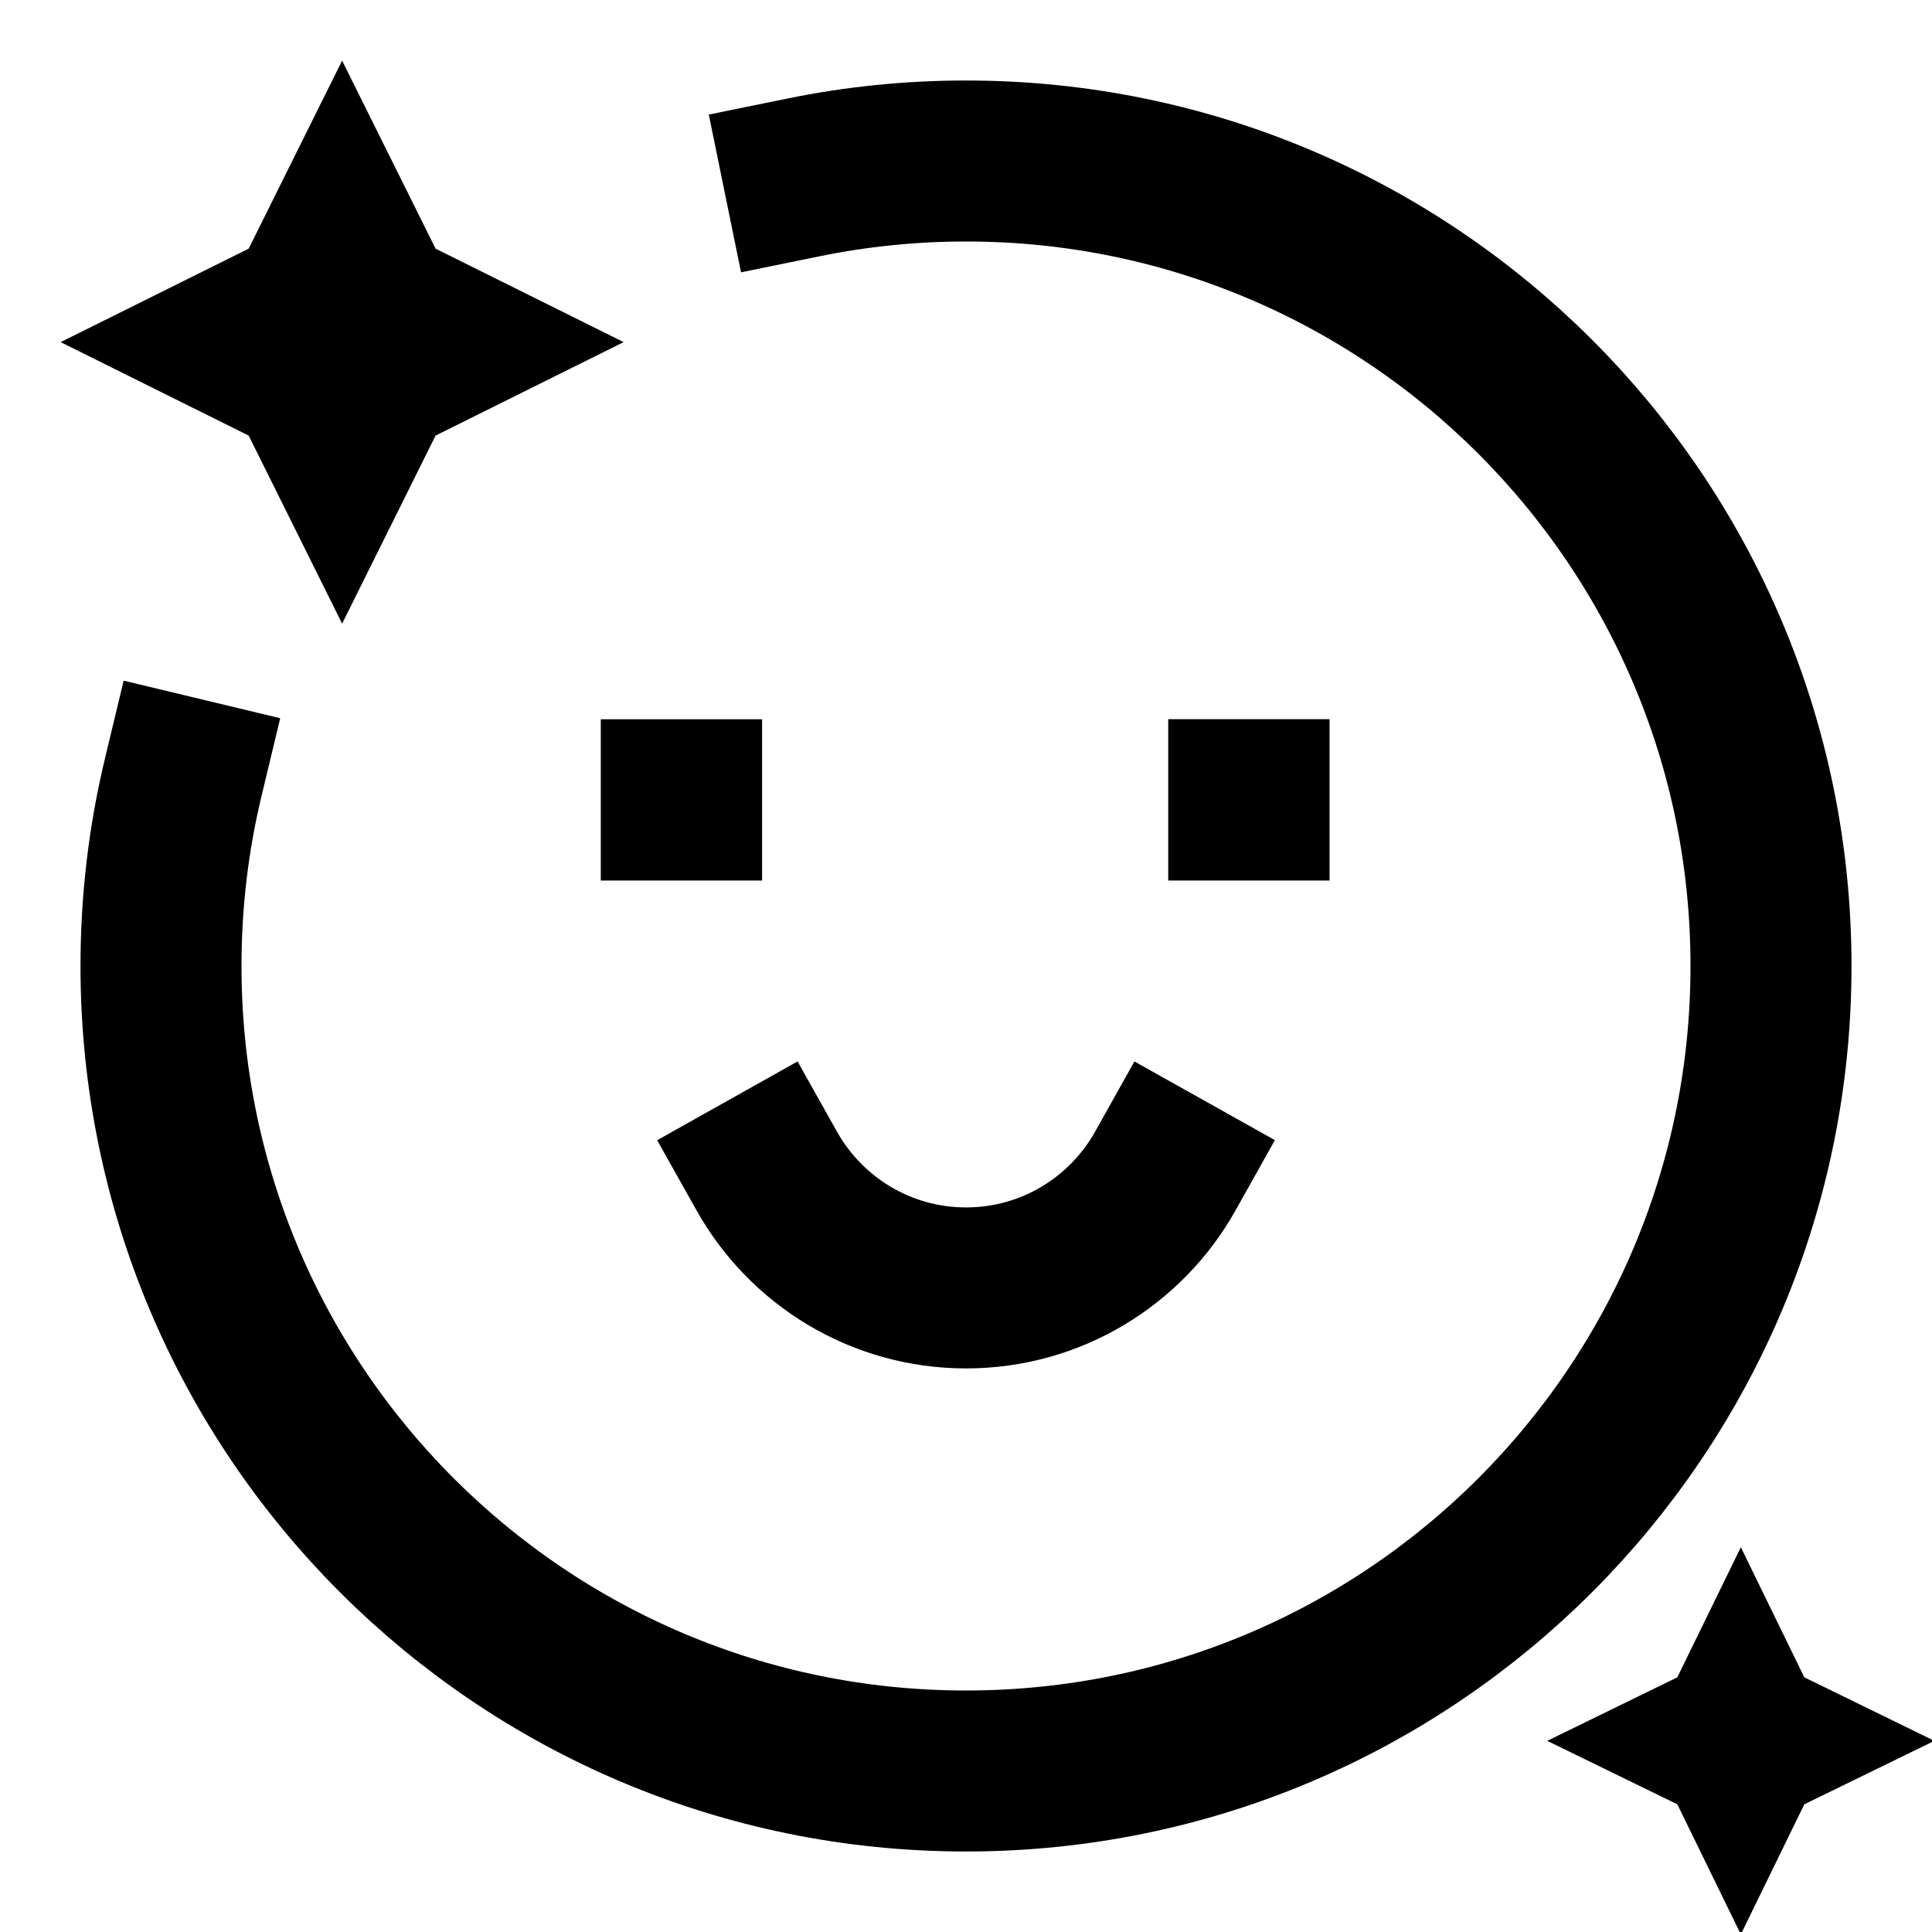 <svg width="24" height="24" viewBox="0 0 24 24" fill="none" xmlns="http://www.w3.org/2000/svg">
    <g id="face-retouching">
        <path id="stroke1"
            d="M2.275 9.661C2.095 10.411 2 11.194 2 12C2 17.523 6.477 22 12 22C17.523 22 22 17.523 22 12C22 6.477 17.523 2 12 2C11.31 2 10.636 2.07 9.985 2.203M14.476 14.547C13.991 15.413 13.064 15.999 12.001 15.999C10.937 15.999 10.011 15.413 9.525 14.547M8.463 9.935H8.467V9.938H8.463V9.935ZM15.512 9.934H15.516V9.938H15.512V9.934Z"
            stroke="black" stroke-width="2" stroke-linecap="square" />
        <g id="stroke2">
            <path
                d="M4.25 3L4.665 3.835L5.5 4.25L4.665 4.665L4.25 5.5L3.835 4.665L3 4.25L3.835 3.835L4.25 3Z"
                stroke="black" stroke-width="2" />
            <path
                d="M21.625 21.5L21.666 21.584L21.75 21.625L21.666 21.666L21.625 21.75L21.584 21.666L21.5 21.625L21.584 21.584L21.625 21.5Z"
                stroke="black" stroke-width="2" />
        </g>
    </g>
</svg>